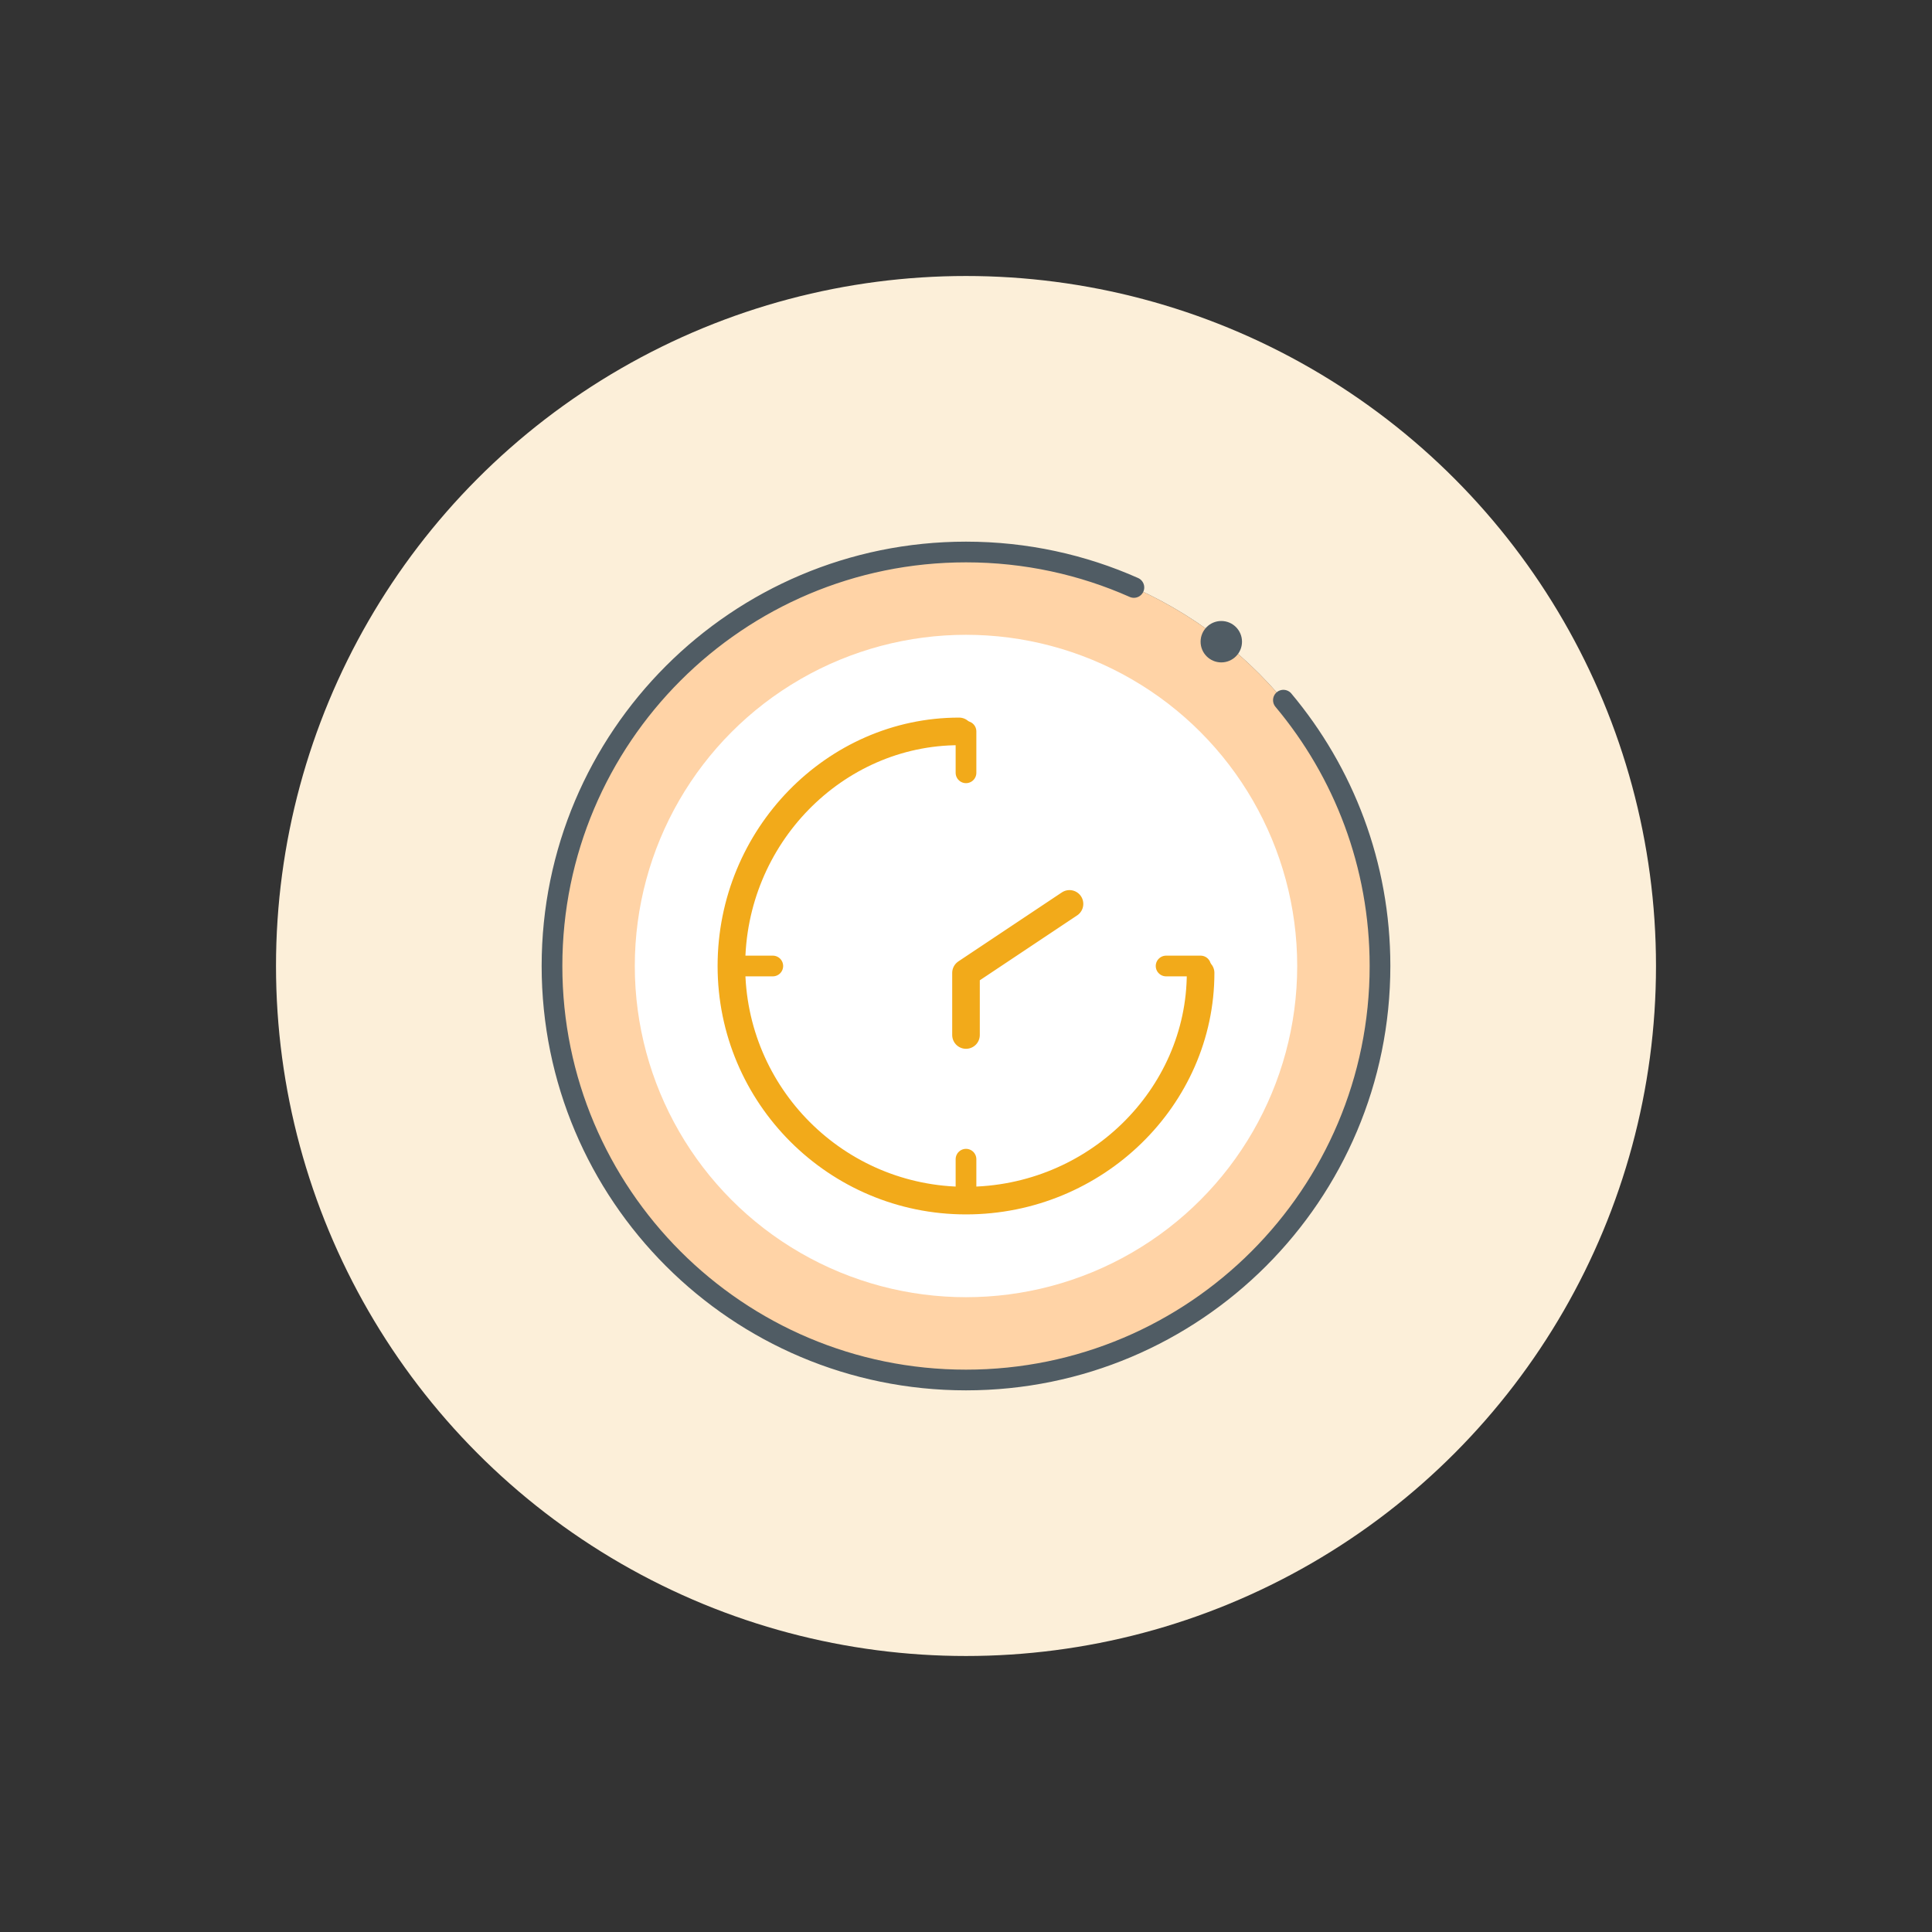 <svg width="140" height="140" viewBox="0 0 140 140" fill="none" xmlns="http://www.w3.org/2000/svg">
<rect x="0" y="0" width="140" height="140" fill="#333333" stroke="none"/>
<circle cx="70" cy="70" r="50" fill="#FCEFD9"/>
<circle cx="70" cy="70" r="29.25" fill="white" stroke="#505C64" stroke-width="1.5"/>
<path d="M87 70L84.5 70" stroke="#F2AA1A" stroke-width="1.5" stroke-linecap="round" stroke-linejoin="round"/>
<path d="M56 70H54" stroke="#F2AA1A" stroke-width="1.5" stroke-linecap="round" stroke-linejoin="round"/>
<path d="M70 53L70 56" stroke="#F2AA1A" stroke-width="1.5" stroke-linecap="round" stroke-linejoin="round"/>
<path d="M70 84L70 87" stroke="#F2AA1A" stroke-width="1.5" stroke-linecap="round" stroke-linejoin="round"/>
<path d="M70 75V70.5L77.5 65.5" stroke="#F2AA1A" stroke-width="2" stroke-linecap="round" stroke-linejoin="round"/>
<circle cx="70" cy="70" r="27" stroke="#FFD3A6" stroke-width="6"/>
<path d="M93 50.737C97.369 55.949 100 62.667 100 70C100 86.569 86.569 100 70 100C53.431 100 40 86.569 40 70C40 53.431 53.431 40 70 40C74.331 40 78.448 40.918 82.166 42.57" stroke="#505C64" stroke-width="1.5" stroke-linecap="round"/>
<circle cx="88.5" cy="46.5" r="1.5" fill="#505C64"/>
<path d="M88 70.5C88 69.948 87.552 69.5 87 69.5C86.448 69.5 86 69.948 86 70.5H88ZM69.5 54C70.052 54 70.5 53.552 70.5 53C70.5 52.448 70.052 52 69.5 52V54ZM86 70.5C86 78.924 78.86 86 70 86V88C79.917 88 88 80.076 88 70.5H86ZM70 86C61.163 86 54 78.837 54 70H52C52 79.941 60.059 88 70 88V86ZM54 70C54 61.14 61.076 54 69.5 54V52C59.924 52 52 60.083 52 70H54Z" fill="#F2AA1A"/>
</svg>
